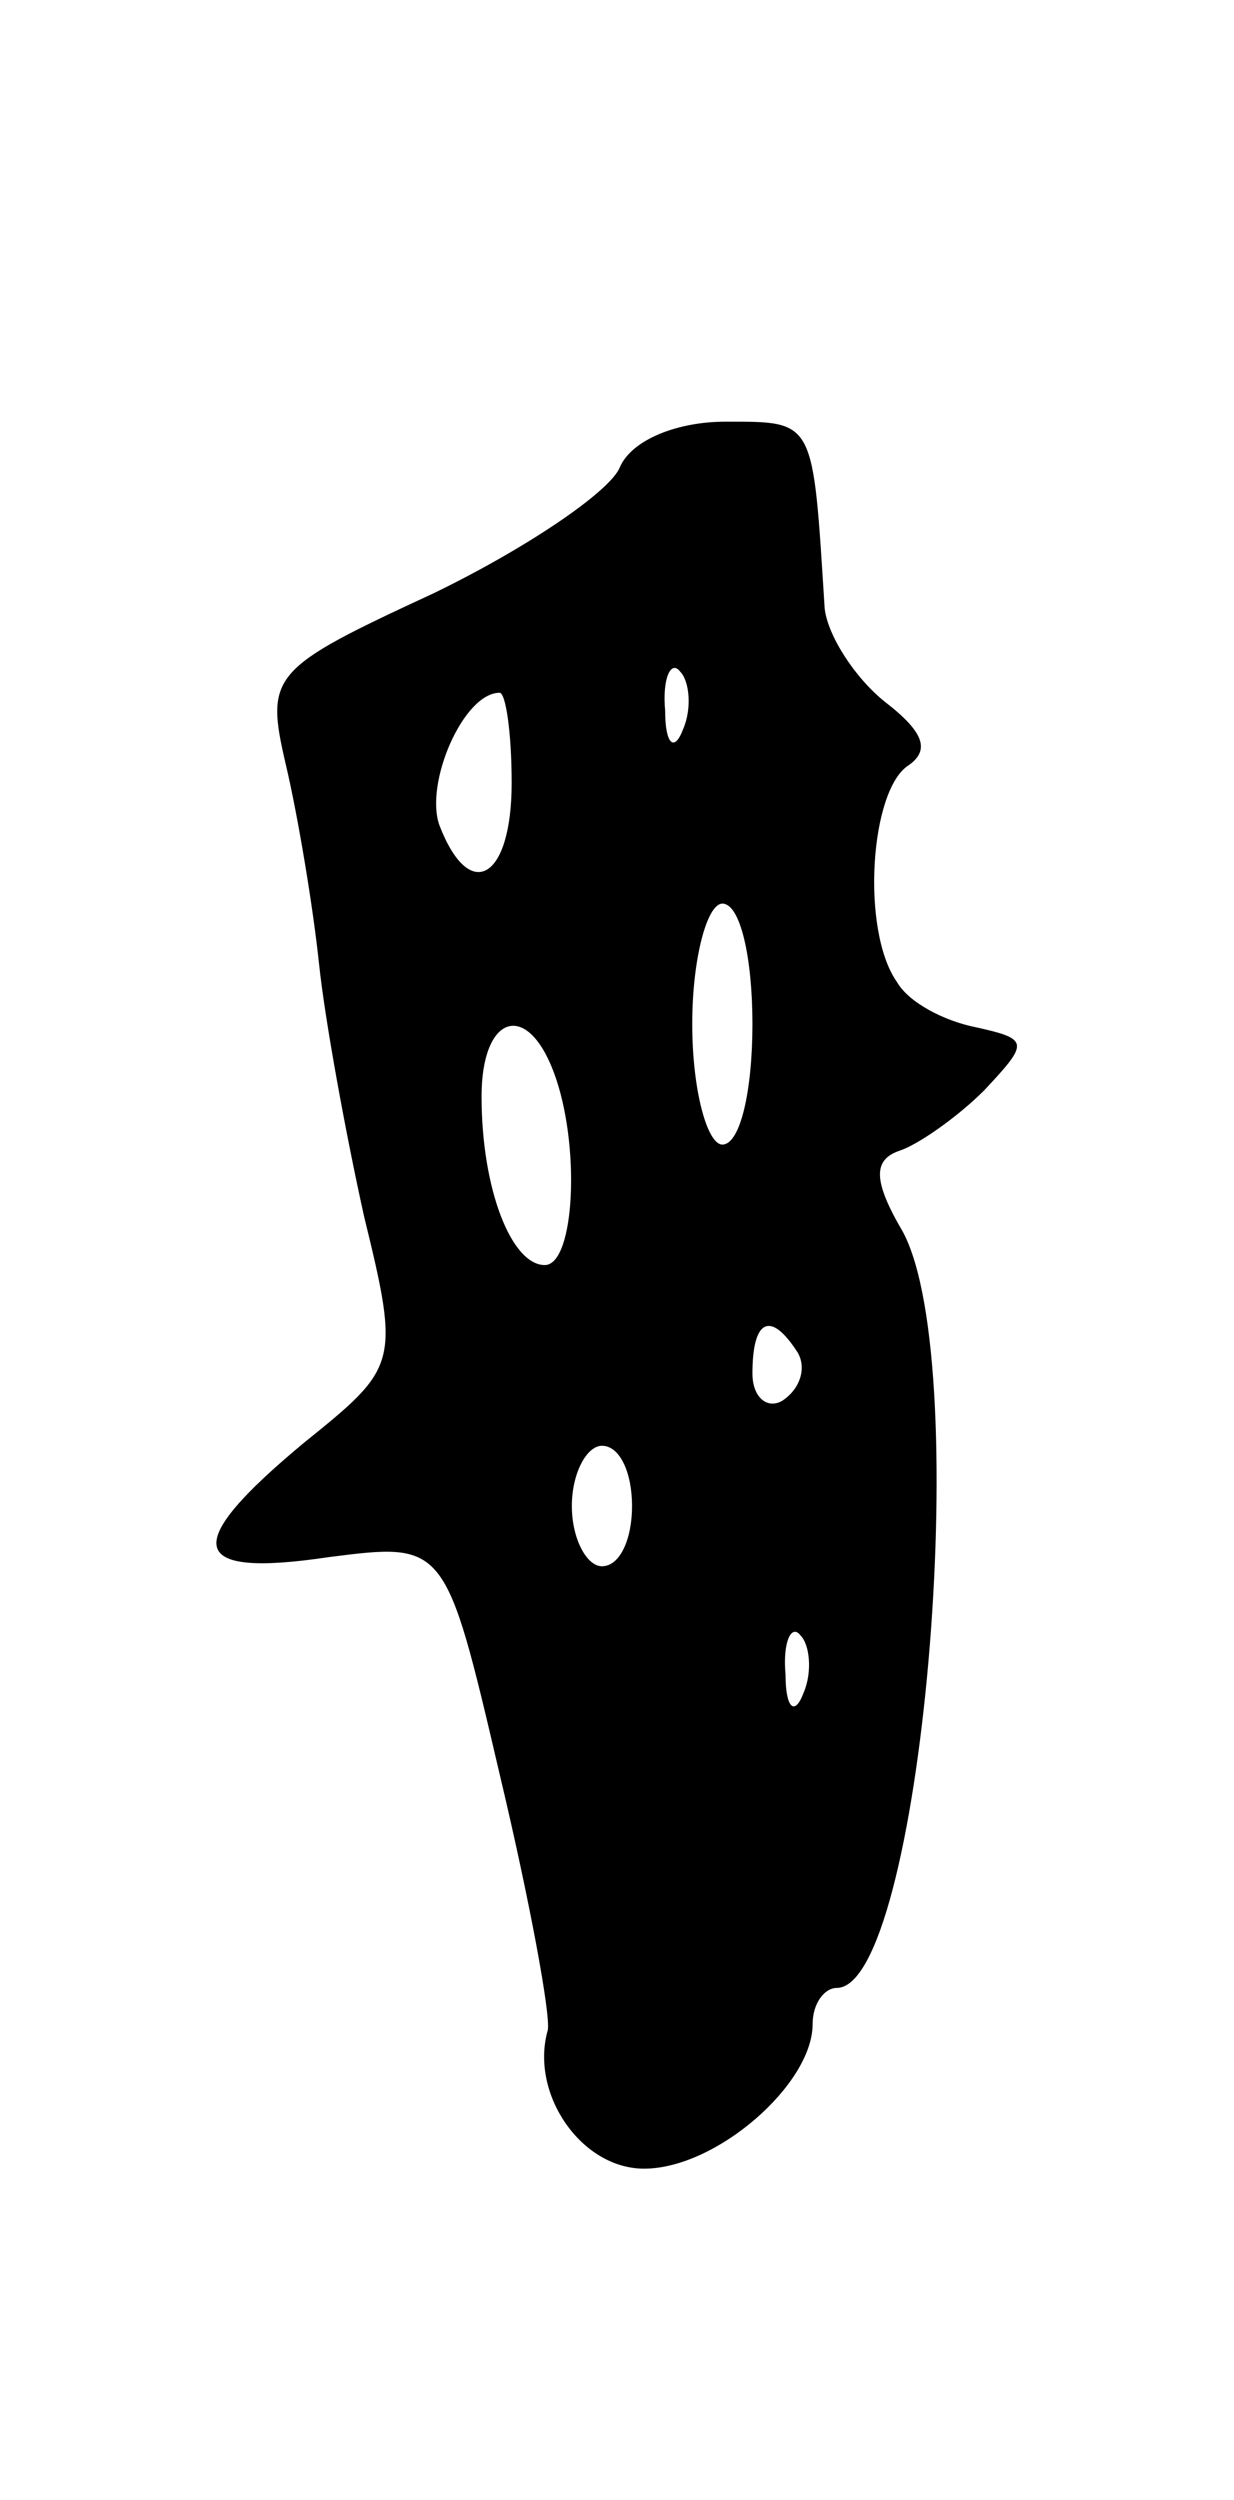 <svg version="1.0" xmlns="http://www.w3.org/2000/svg"
 width="41pt" height="83pt" viewBox="0 0 41 83"
 preserveAspectRatio="xMidYMid meet">
<g transform="translate(0,83) scale(0.1,-0.1)"
fill="#000000" stroke="none">
<path d="M206 675 c-3 -8 -31 -27 -62 -42 -54 -25 -56 -27 -49 -57 4 -17 9
-47 11 -66 2 -19 9 -57 15 -84 12 -49 11 -50 -20 -75 -41 -34 -39 -45 8 -38
39 5 39 5 57 -72 10 -42 17 -80 16 -85 -6 -21 11 -46 32 -46 24 0 56 28 56 48
0 7 4 12 8 12 28 0 46 206 22 251 -10 17 -10 24 -1 27 6 2 19 11 28 20 15 16
15 17 -3 21 -10 2 -22 8 -26 15 -12 17 -9 64 4 72 7 5 5 11 -8 21 -10 8 -19
22 -20 31 -4 63 -3 62 -33 62 -16 0 -31 -6 -35 -15z m21 -87 c-3 -8 -6 -5 -6
6 -1 11 2 17 5 13 3 -3 4 -12 1 -19z m-57 -18 c0 -32 -14 -40 -24 -14 -5 14 8
44 20 44 2 0 4 -13 4 -30z m80 -80 c0 -22 -4 -40 -10 -40 -5 0 -10 18 -10 40
0 22 5 40 10 40 6 0 10 -18 10 -40z m-66 -16 c9 -24 7 -64 -3 -64 -11 0 -21
25 -21 56 0 27 15 32 24 8z m81 -93 c3 -5 1 -12 -5 -16 -5 -3 -10 1 -10 9 0
18 6 21 15 7z m-55 -51 c0 -11 -4 -20 -10 -20 -5 0 -10 9 -10 20 0 11 5 20 10
20 6 0 10 -9 10 -20z m57 -62 c-3 -8 -6 -5 -6 6 -1 11 2 17 5 13 3 -3 4 -12 1
-19z"/>
</g>
</svg>
